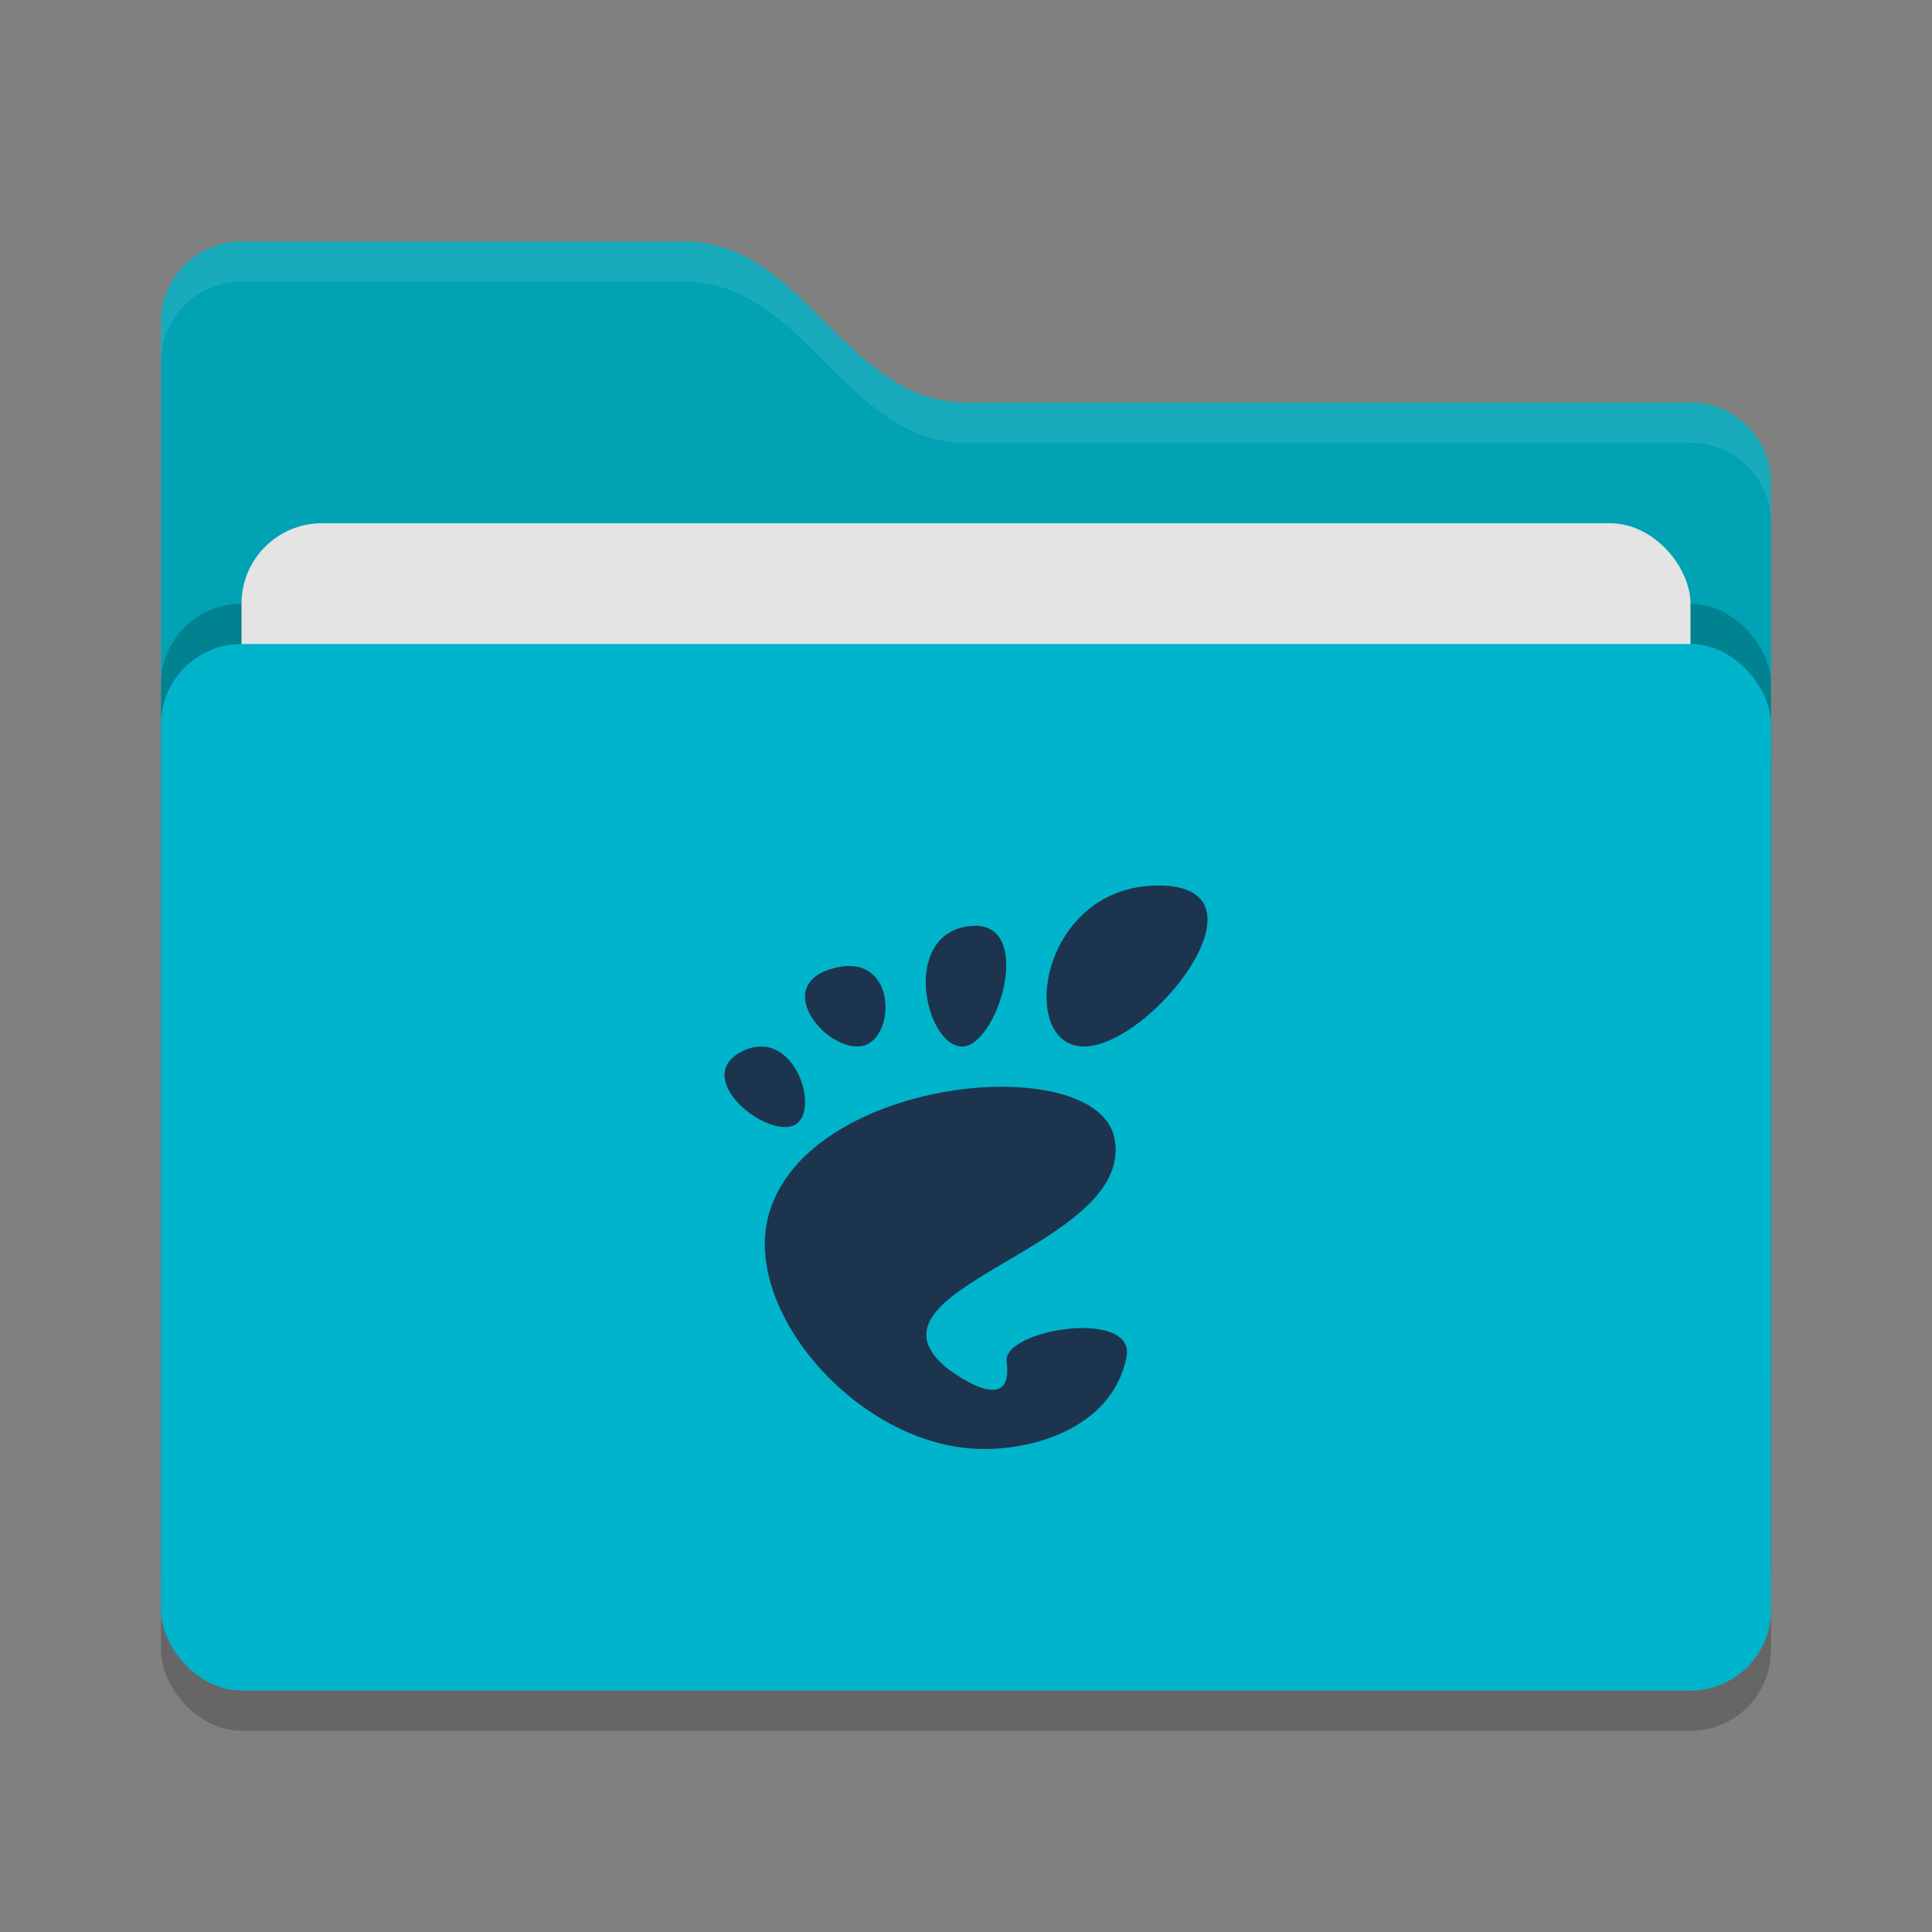 <svg xmlns="http://www.w3.org/2000/svg" width="48" height="48" version="1">
 <rect width="100%" height="100%" fill="#808080" stroke="none"/>
 <rect style="opacity:0.2" width="40" height="26" x="4" y="17" rx="2" ry="2"/>
 <path style="fill:#00a2b4" d="M 4,34 C 4,35.108 4.892,36 6,36 H 42 C 43.108,36 44,35.108 44,34 V 12 C 44,10.892 43.108,10 42,10 H 24 C 21,10 20,6 17,6 H 6 C 4.892,6 4,6.892 4,8"/>
 <rect style="opacity:0.2" width="40" height="26" x="4" y="15" rx="2" ry="2"/>
 <rect style="fill:#e4e4e4" width="36" height="16" x="6" y="13" rx="2" ry="2"/>
 <rect style="fill:#00b4cb" width="40" height="26" x="4" y="16" rx="2" ry="2"/>
 <path style="opacity:0.1;fill:#ffffff" d="M 6,6 C 4.892,6 4,6.892 4,8 V 9 C 4,7.892 4.892,7 6,7 H 17 C 20,7 21,11 24,11 H 42 C 43.108,11 44,11.892 44,13 V 12 C 44,10.892 43.108,10 42,10 H 24 C 21,10 20,6 17,6 Z"/>
 <path style="fill:#1d344f" d="M 28.779,22 C 25.819,22 25.262,26 26.929,26 28.593,26 31.741,22 28.779,22 Z M 24.23,23 C 24.183,23 24.131,23.005 24.079,23.01 22.384,23.214 22.979,25.949 23.882,26 24.755,26.05 25.711,23.008 24.231,23 Z M 21.14,24 C 21.019,23.995 20.884,24.011 20.735,24.049 19.149,24.45 20.494,26.106 21.382,25.994 22.188,25.893 22.305,24.047 21.14,24 Z M 18.929,26 C 18.787,25.998 18.633,26.029 18.47,26.105 17.166,26.721 18.91,28.207 19.677,27.977 20.348,27.775 19.92,26.023 18.929,26 Z M 25.011,27 C 22.677,26.963 19.599,28.065 19.073,30.279 18.505,32.676 21.416,36 24.45,36 25.943,36 27.665,35.329 27.987,33.721 28.232,32.495 24.896,33.023 25.009,33.834 25.144,34.807 24.446,34.652 23.571,34.025 21.001,32 28.181,31.034 27.694,28.307 27.543,27.458 26.411,27.024 25.011,27.002 Z"/>
</svg>
